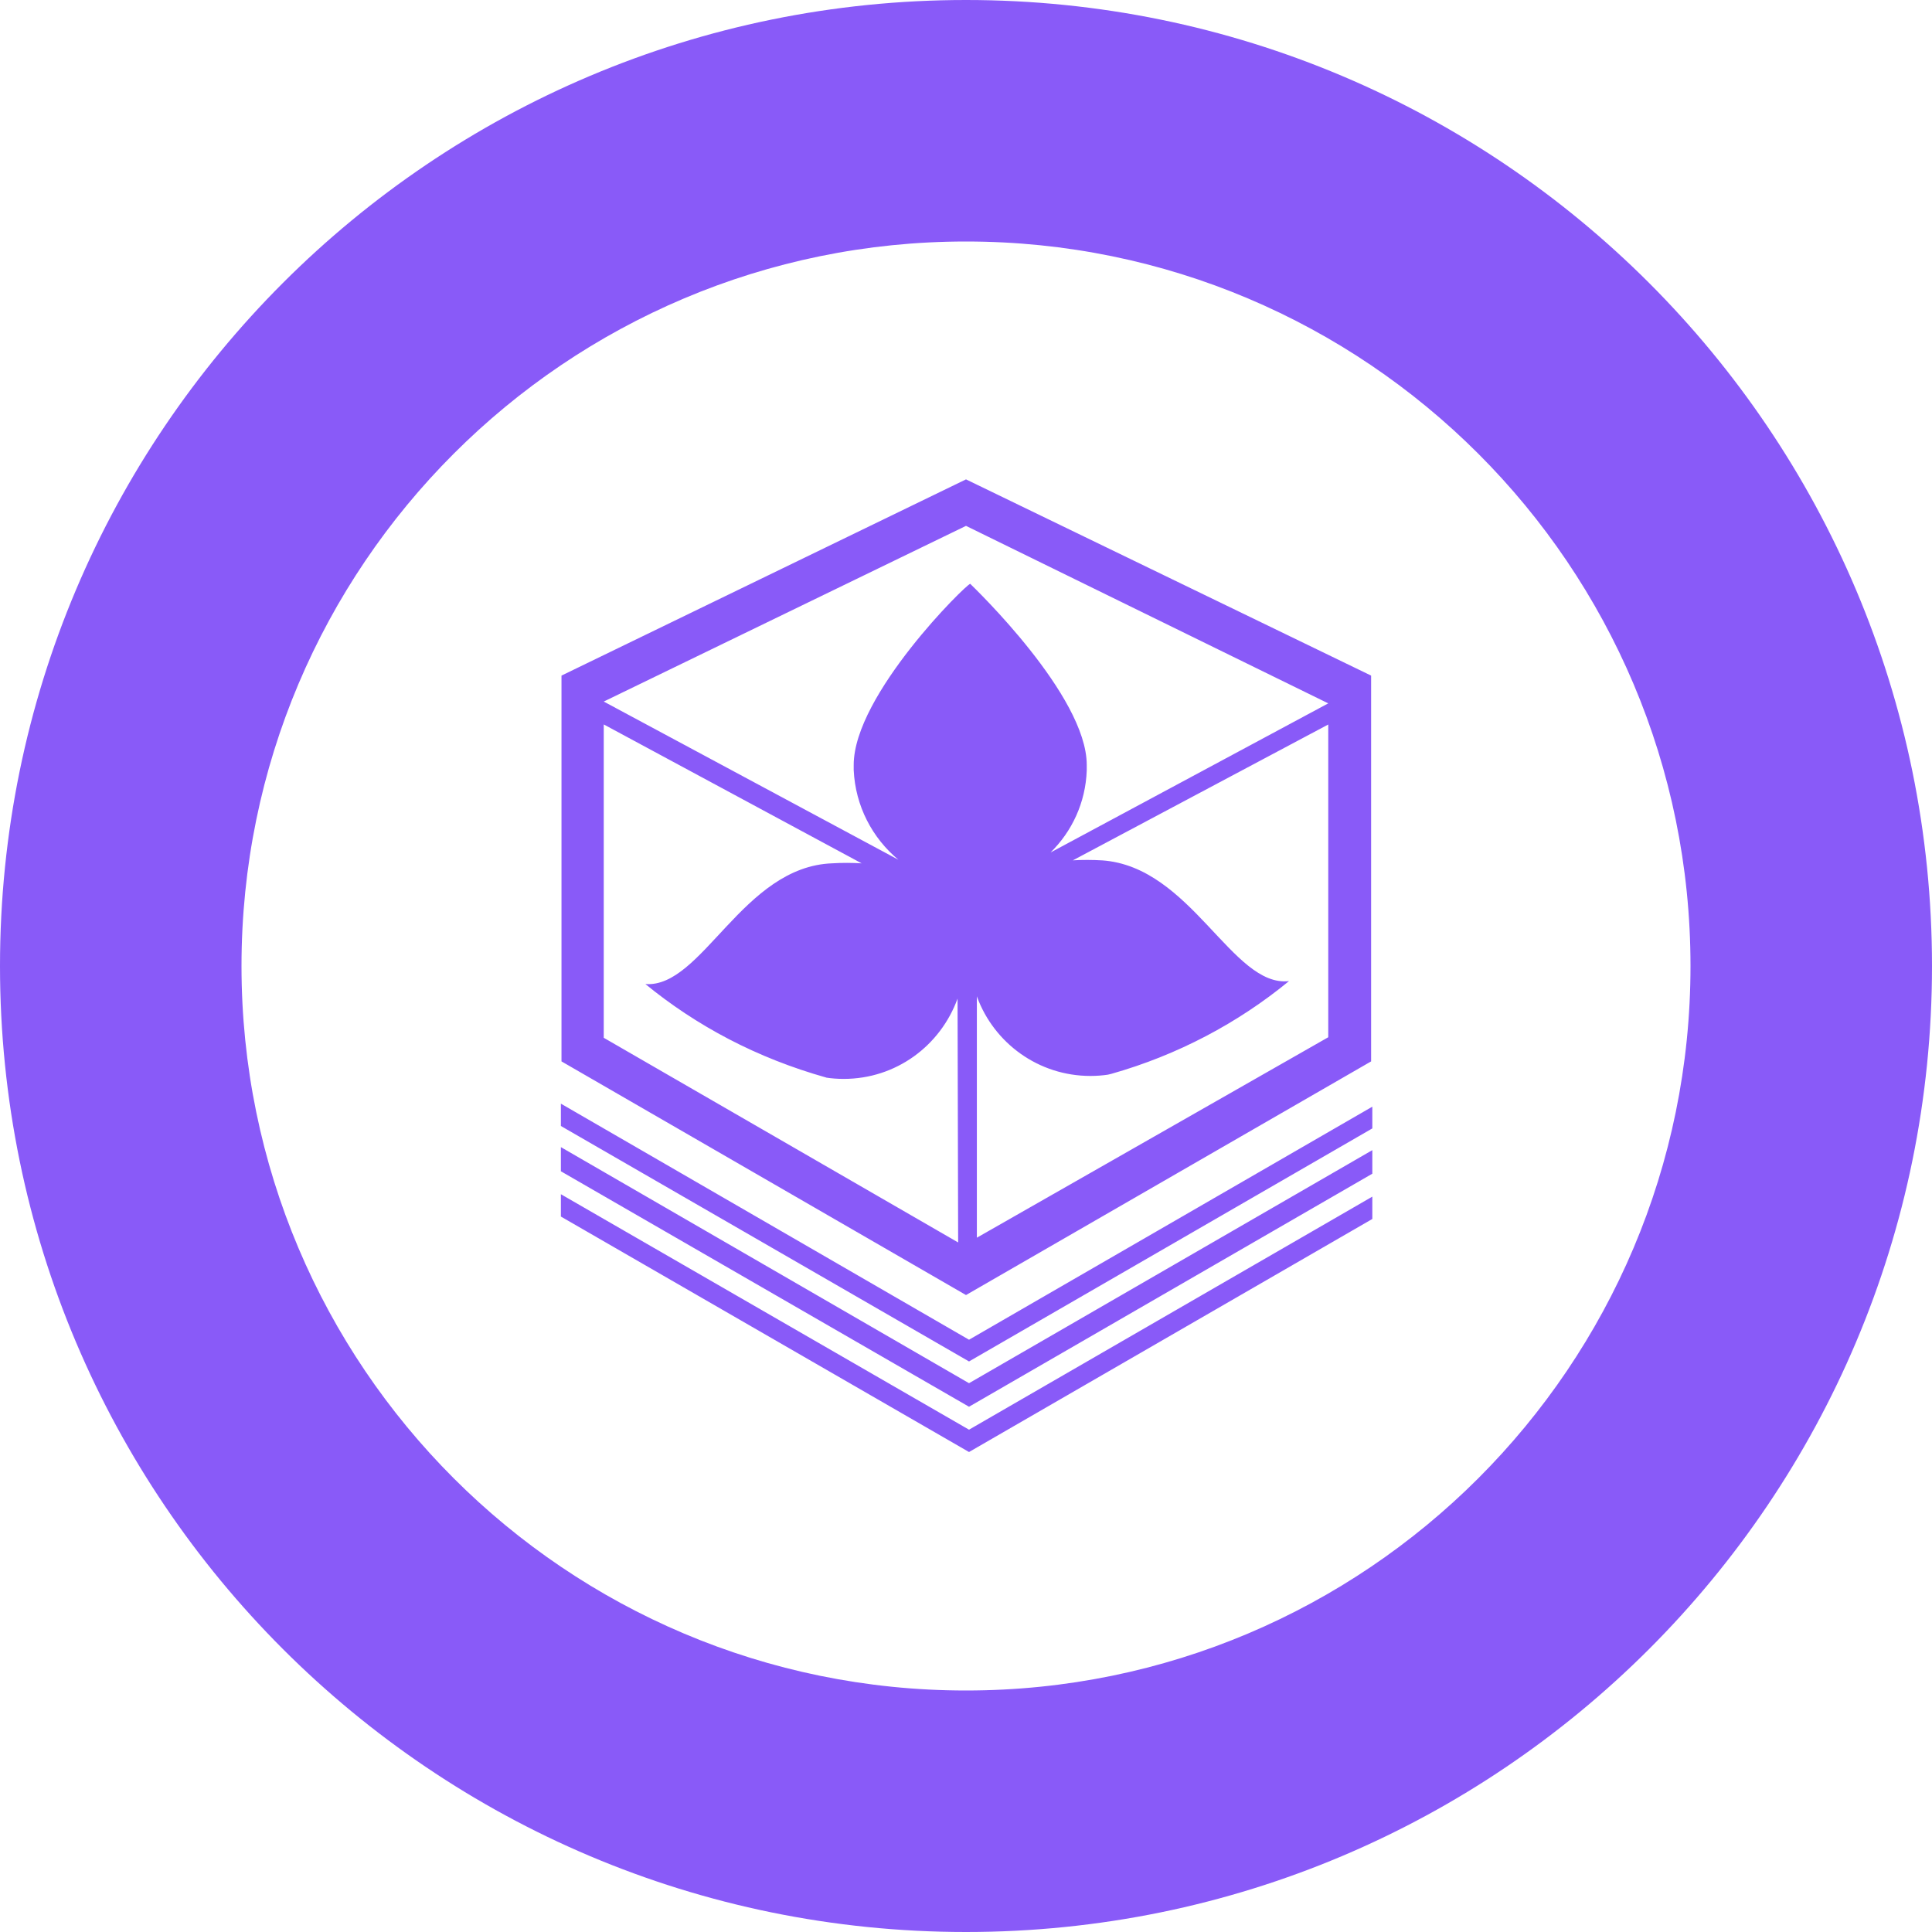 <!-- Generated by IcoMoon.io -->
<svg version="1.1" xmlns="http://www.w3.org/2000/svg" width="32" height="32" viewBox="0 0 32 32">
<title>tks</title>
<path fill="#895af8" d="M16 32c-8.837 0-16-7.163-16-16s7.163-16 16-16 16 7.163 16 16-7.163 16-16 16zM17.77 14.25c0.072-0.005 0.156-0.007 0.24-0.007s0.168 0.003 0.251 0.008l-0.011-0.001c1.48 0.1 2.16 2.11 3.1 2-0.843 0.693-1.846 1.226-2.942 1.536l-0.058 0.014c-0.087 0.013-0.187 0.021-0.289 0.021-0.861 0-1.595-0.544-1.877-1.307l-0.004-0.014v4l5.82-3.32v-5.18l-4.23 2.25zM14.88 14.24c-0.432-0.36-0.713-0.89-0.74-1.486l-0-0.004v-0.080c0-1.16 1.87-3 1.93-3 0.060 0.060 1.93 1.85 1.93 3v0.090c-0.019 0.534-0.245 1.012-0.6 1.36l-0 0 4.6-2.47-6-2.94-6 2.91 4.88 2.62zM15.86 16.54c-0.284 0.782-1.020 1.33-1.885 1.33-0.101 0-0.2-0.007-0.296-0.022l0.011 0.001c-1.154-0.324-2.157-0.857-3.014-1.561l0.014 0.011c0.94 0.070 1.61-1.95 3.1-2 0.072-0.005 0.156-0.007 0.24-0.007s0.168 0.003 0.251 0.008l-0.011-0.001-4.27-2.3v5.19l5.87 3.39-0.010-4.040zM16 4c-6.627 0-12 5.373-12 12s5.373 12 12 12 12-5.373 12-12c0-6.627-5.373-12-12-12v0zM9.3 11.19l6.7-3.25 6.71 3.25v6.39l-6.71 3.87-6.7-3.87v-6.39zM22.73 20.19l-6.68 3.86-6.76-3.9v-0.37l6.76 3.9 6.68-3.86v0.37zM22.73 19.44l-6.68 3.86-6.76-3.9v-0.4l6.76 3.91 6.68-3.86v0.39zM22.73 18.69l-6.68 3.86-6.76-3.9v-0.37l6.76 3.91 6.68-3.86v0.36z"></path>
</svg>
